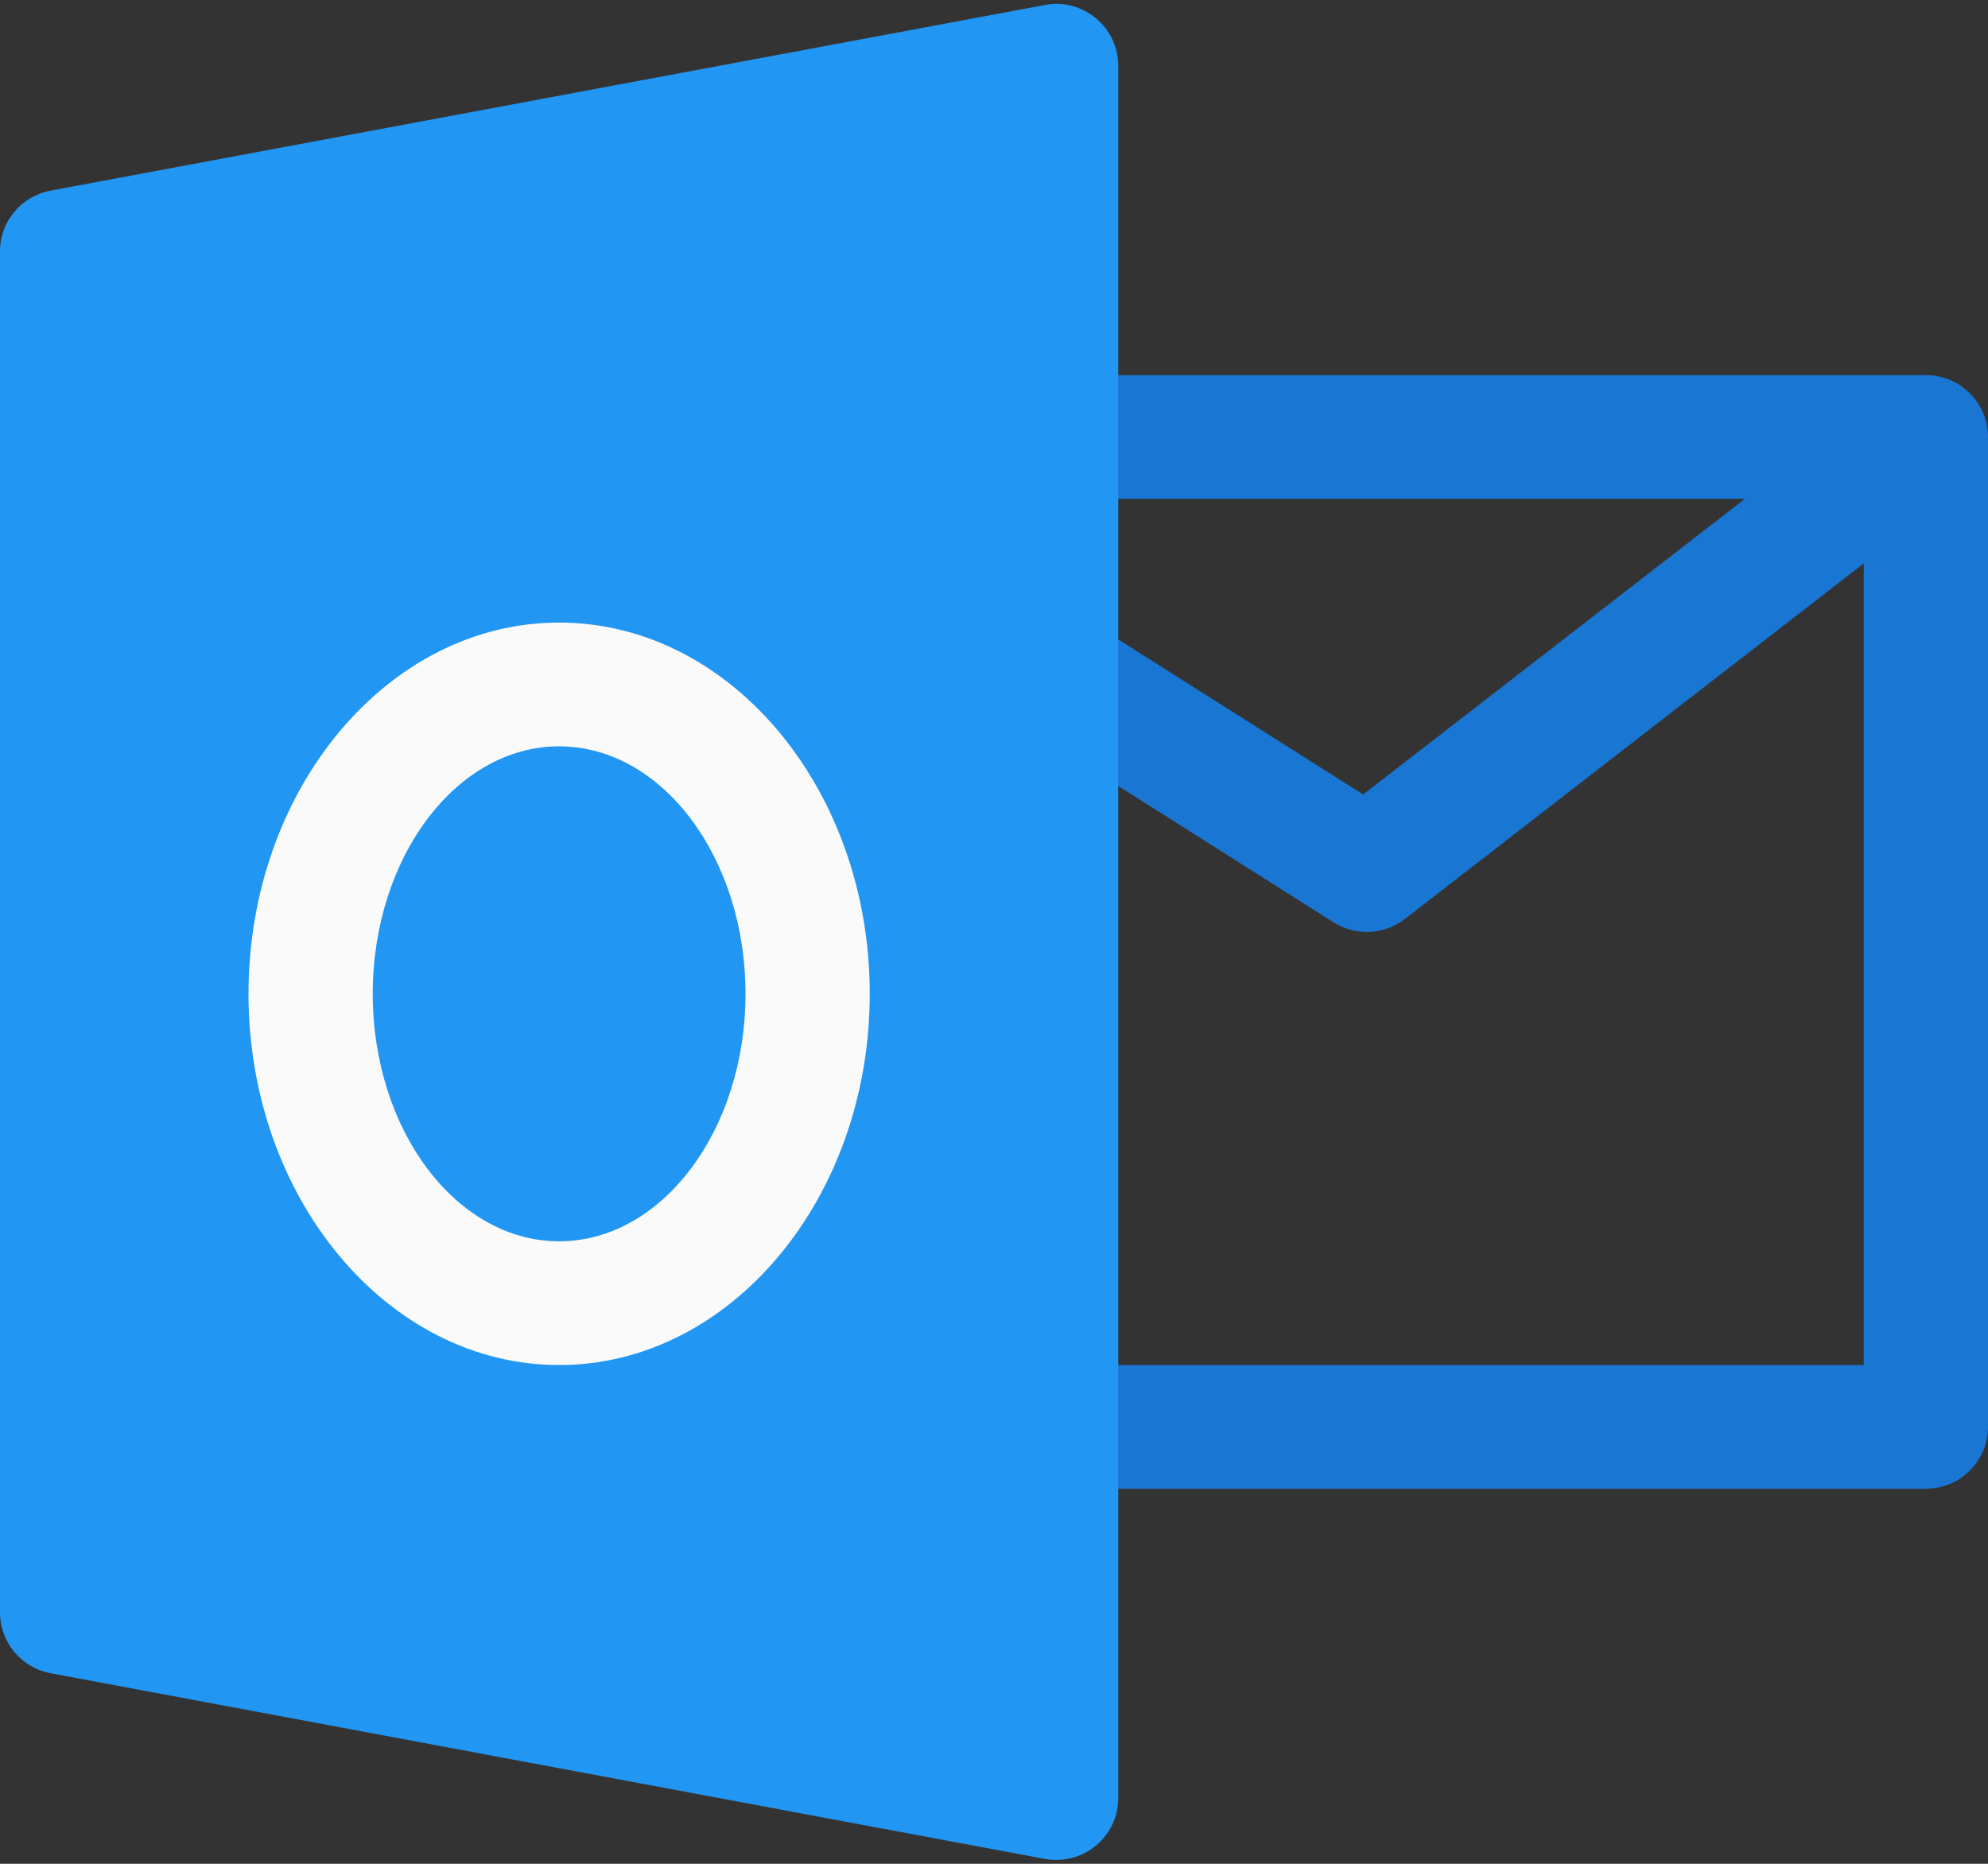 <?xml version="1.0" encoding="UTF-8"?>
<svg width="32px" height="30px" viewBox="0 0 32 30" version="1.1" xmlns="http://www.w3.org/2000/svg" xmlns:xlink="http://www.w3.org/1999/xlink">
    <rect x="0" y="0" width="32" height="30" fill="#333333" stroke="none"/>
    <!-- Generator: Sketch 59.1 (86144) - https://sketch.com -->
    <title>ic_outlook</title>
    <desc>Created with Sketch.</desc>
    <g id="Page-1" stroke="none" stroke-width="1" fill="none" fill-rule="evenodd">
        <g id="Dashboard-_-Personal-_-Meetings" transform="translate(-1195, -783)" fill-rule="nonzero">
            <g id="Content" transform="translate(260, 108)">
                <g id="CTA" transform="translate(0, 637)">
                    <g id="Block-2" transform="translate(935, 31)">
                        <g id="ic_outlook" transform="translate(0, 7)">
                            <path d="M31,6.038 L17,6.038 C16.448,6.038 16,6.484 16,7.034 C16,7.584 16.448,8.03 17,8.03 L28.086,8.03 L21.942,12.788 L17.536,9.998 L16.464,11.679 L21.464,14.845 C21.626,14.949 21.814,15.001 22,15.001 C22.216,15.001 22.434,14.931 22.614,14.792 L30,9.069 L30,21.972 L17,21.972 C16.448,21.972 16,22.418 16,22.967 C16,23.517 16.448,23.963 17,23.963 L31,23.963 C31.552,23.963 32,23.517 32,22.967 L32,7.034 C32,6.484 31.552,6.038 31,6.038 Z" id="Path" fill="#1976D2"></path>
                            <path d="M17.638,0.292 C17.41,0.103 17.104,0.021 16.816,0.081 L0.816,3.068 C0.342,3.156 0,3.566 0,4.046 L0,25.955 C0,26.433 0.342,26.845 0.816,26.933 L16.816,29.921 C16.876,29.932 16.938,29.938 17,29.938 C17.232,29.938 17.458,29.859 17.638,29.709 C17.868,29.52 18,29.237 18,28.943 L18,1.059 C18,0.762 17.868,0.481 17.638,0.292 Z" id="Path" fill="#2196F3"></path>
                            <path d="M9,21.972 C6.244,21.972 4,19.291 4,15.997 C4,12.702 6.244,10.021 9,10.021 C11.756,10.021 14,12.702 14,15.997 C14,19.291 11.756,21.972 9,21.972 Z M9,12.013 C7.346,12.013 6,13.8 6,15.997 C6,18.193 7.346,19.98 9,19.98 C10.654,19.98 12,18.193 12,15.997 C12,13.8 10.654,12.013 9,12.013 Z" id="Shape" fill="#FAFAFA"></path>
                        </g>
                    </g>
                </g>
            </g>
        </g>
    </g>
</svg>